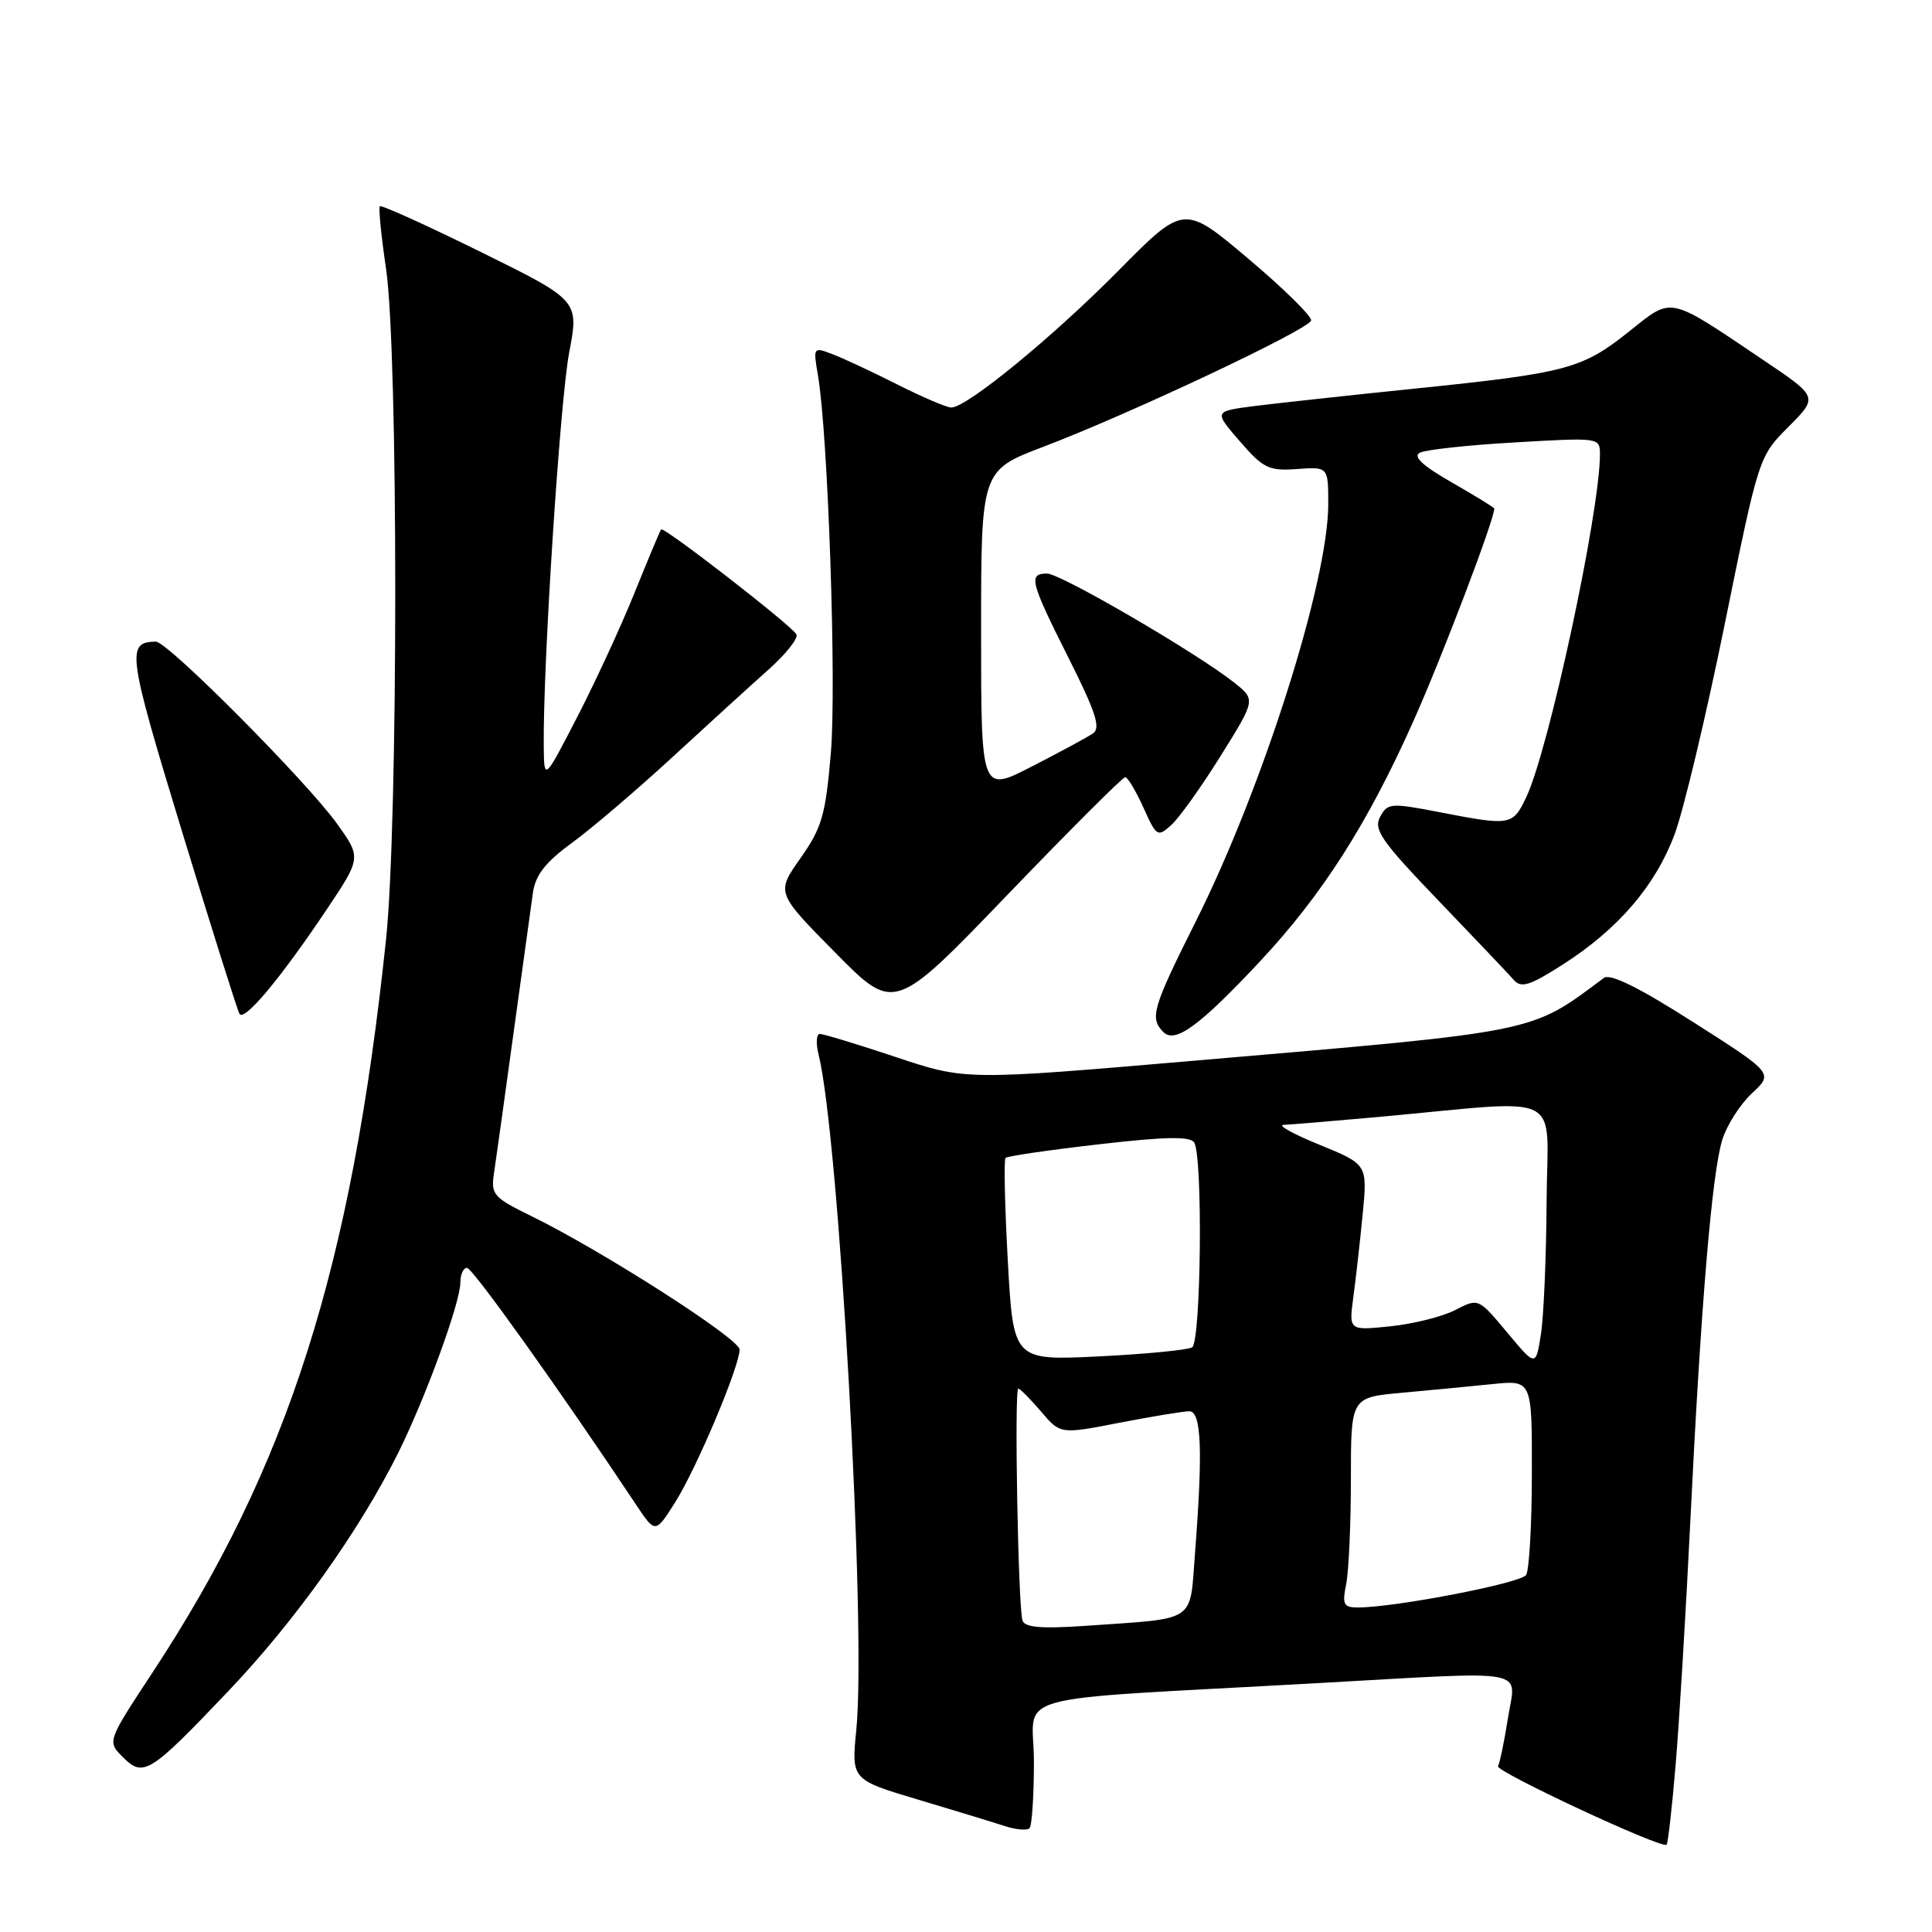 <?xml version="1.0" encoding="UTF-8" standalone="no"?>
<!DOCTYPE svg PUBLIC "-//W3C//DTD SVG 1.1//EN" "http://www.w3.org/Graphics/SVG/1.1/DTD/svg11.dtd" >
<svg xmlns="http://www.w3.org/2000/svg" xmlns:xlink="http://www.w3.org/1999/xlink" version="1.1" viewBox="0 0 256 256">
 <g >
 <path fill="currentColor"
d=" M 222.03 233.83 C 222.51 228.15 223.39 213.60 223.98 201.50 C 225.38 172.85 226.85 155.35 228.22 151.00 C 228.82 149.08 230.59 146.31 232.15 144.86 C 234.99 142.21 234.99 142.21 224.37 135.44 C 217.16 130.84 213.35 128.96 212.52 129.58 C 202.68 136.92 204.25 136.61 158.22 140.55 C 127.94 143.15 127.94 143.15 118.72 140.07 C 113.65 138.38 109.11 137.00 108.64 137.00 C 108.17 137.00 108.09 138.22 108.46 139.70 C 111.17 150.49 114.81 215.48 113.47 229.16 C 112.81 235.82 112.81 235.82 121.66 238.46 C 126.52 239.91 131.70 241.49 133.16 241.97 C 134.63 242.45 136.09 242.57 136.41 242.25 C 136.74 241.93 137.00 237.96 137.00 233.43 C 137.00 224.08 132.26 225.39 174.50 223.03 C 203.35 221.42 200.86 220.96 199.81 227.66 C 199.32 230.77 198.73 233.63 198.49 234.02 C 198.07 234.70 220.16 245.00 220.83 244.44 C 221.01 244.29 221.56 239.52 222.03 233.83 Z  M 30.24 224.10 C 39.12 214.77 47.61 202.85 52.77 192.50 C 56.40 185.19 61.00 172.59 61.00 169.94 C 61.00 168.87 61.40 168.00 61.88 168.00 C 62.62 168.00 74.27 184.32 84.27 199.36 C 86.84 203.22 86.84 203.22 89.48 199.03 C 92.31 194.55 98.00 181.05 98.00 178.82 C 98.00 177.40 79.81 165.75 70.49 161.18 C 65.39 158.69 65.03 158.29 65.45 155.50 C 65.70 153.85 66.86 145.53 68.03 137.00 C 69.20 128.47 70.36 120.07 70.61 118.32 C 70.95 115.94 72.25 114.27 75.78 111.69 C 78.38 109.79 84.35 104.70 89.05 100.37 C 93.75 96.04 99.50 90.80 101.84 88.72 C 104.17 86.64 105.83 84.53 105.52 84.04 C 104.73 82.75 87.93 69.72 87.60 70.15 C 87.45 70.34 85.88 74.10 84.10 78.50 C 82.33 82.90 78.90 90.33 76.49 95.00 C 72.10 103.50 72.10 103.50 72.05 98.90 C 71.93 88.28 74.20 53.19 75.41 46.77 C 76.73 39.81 76.73 39.81 63.71 33.39 C 56.55 29.86 50.53 27.13 50.33 27.33 C 50.14 27.53 50.51 31.25 51.15 35.59 C 52.78 46.56 52.78 109.05 51.15 124.50 C 46.57 167.98 38.19 194.30 20.20 221.63 C 14.20 230.75 14.20 230.75 16.27 232.82 C 19.00 235.56 19.84 235.03 30.24 224.10 Z  M 166.99 127.35 C 175.21 118.56 181.22 109.14 187.29 95.54 C 191.12 86.95 198.00 68.87 198.00 67.39 C 198.00 67.25 195.47 65.70 192.38 63.93 C 188.50 61.71 187.18 60.49 188.13 59.99 C 188.88 59.59 194.56 58.97 200.75 58.62 C 211.97 57.97 212.00 57.97 212.00 60.23 C 211.98 67.93 205.22 99.37 202.23 105.65 C 200.44 109.40 200.18 109.45 190.71 107.61 C 184.27 106.37 183.86 106.40 182.87 108.24 C 181.97 109.92 183.04 111.46 190.62 119.35 C 195.45 124.38 199.94 129.11 200.59 129.85 C 201.57 130.97 202.71 130.60 207.14 127.77 C 214.44 123.08 219.35 117.36 221.89 110.56 C 223.07 107.42 226.06 94.88 228.54 82.68 C 233.05 60.50 233.05 60.50 236.99 56.55 C 240.92 52.60 240.92 52.60 233.71 47.75 C 220.87 39.10 221.69 39.28 215.83 43.95 C 209.62 48.89 207.63 49.42 187.50 51.49 C 178.70 52.39 169.10 53.44 166.17 53.81 C 160.84 54.50 160.84 54.50 164.28 58.47 C 167.39 62.06 168.12 62.42 171.86 62.15 C 176.00 61.85 176.00 61.85 176.00 66.81 C 176.00 77.05 167.29 104.47 158.43 122.13 C 152.70 133.57 152.31 134.91 154.16 136.76 C 155.71 138.31 158.96 135.94 166.99 127.35 Z  M 43.19 120.66 C 47.88 113.66 47.88 113.66 44.69 109.19 C 40.68 103.59 22.20 84.99 20.65 85.02 C 16.71 85.07 16.90 86.51 24.09 110.08 C 28.02 122.96 31.46 133.88 31.73 134.34 C 32.36 135.40 37.12 129.71 43.19 120.66 Z  M 149.10 102.98 C 149.43 102.99 150.51 104.81 151.51 107.01 C 153.24 110.87 153.39 110.96 155.22 109.30 C 156.26 108.36 159.20 104.24 161.75 100.15 C 166.38 92.72 166.38 92.72 163.58 90.48 C 158.67 86.57 140.54 76.00 138.74 76.00 C 136.23 76.00 136.49 77.03 141.58 87.16 C 145.20 94.36 145.88 96.47 144.83 97.18 C 144.10 97.68 140.46 99.65 136.75 101.55 C 130.00 105.03 130.00 105.03 130.00 83.68 C 130.00 62.34 130.00 62.34 138.25 59.20 C 149.75 54.83 173.45 43.65 173.73 42.47 C 173.86 41.94 170.12 38.26 165.42 34.29 C 156.88 27.08 156.88 27.08 148.19 35.87 C 139.45 44.71 128.10 54.00 126.05 54.00 C 125.44 54.00 122.22 52.62 118.89 50.94 C 115.56 49.26 111.69 47.45 110.28 46.92 C 107.77 45.96 107.74 46.00 108.38 49.72 C 109.72 57.51 110.86 90.85 110.09 99.81 C 109.39 108.02 108.91 109.67 106.07 113.71 C 102.84 118.29 102.84 118.29 110.67 126.22 C 118.50 134.16 118.50 134.16 133.50 118.56 C 141.75 109.98 148.77 102.97 149.10 102.98 Z  M 135.49 214.74 C 134.91 213.10 134.38 184.00 134.93 184.00 C 135.16 184.00 136.51 185.36 137.93 187.02 C 140.50 190.05 140.50 190.05 148.34 188.52 C 152.65 187.69 156.81 187.00 157.59 187.00 C 159.19 187.00 159.40 192.16 158.35 205.73 C 157.61 215.18 158.81 214.38 143.71 215.44 C 138.01 215.83 135.81 215.65 135.49 214.74 Z  M 178.38 209.88 C 178.72 208.16 179.00 201.89 179.00 195.95 C 179.00 185.16 179.00 185.16 185.75 184.55 C 189.46 184.21 194.86 183.70 197.75 183.40 C 203.00 182.86 203.00 182.86 202.98 195.18 C 202.98 201.96 202.63 208.03 202.22 208.69 C 201.52 209.78 184.84 213.00 179.89 213.00 C 178.03 213.00 177.83 212.59 178.38 209.88 Z  M 199.70 176.55 C 195.90 172.00 195.90 172.00 192.84 173.58 C 191.15 174.46 187.29 175.42 184.25 175.74 C 178.73 176.31 178.73 176.31 179.32 171.90 C 179.65 169.48 180.21 164.53 180.56 160.90 C 181.20 154.29 181.20 154.29 174.85 151.69 C 171.36 150.27 169.21 149.08 170.08 149.05 C 170.94 149.02 176.57 148.55 182.58 148.01 C 207.87 145.71 205.01 144.27 204.93 159.27 C 204.89 166.54 204.55 174.44 204.18 176.80 C 203.50 181.11 203.50 181.11 199.70 176.55 Z  M 133.54 167.07 C 133.14 159.80 133.00 153.66 133.24 153.43 C 133.47 153.19 139.03 152.38 145.58 151.63 C 154.36 150.61 157.69 150.55 158.23 151.38 C 159.40 153.16 159.15 177.79 157.96 178.53 C 157.39 178.88 151.82 179.42 145.60 179.73 C 134.27 180.28 134.27 180.28 133.54 167.07 Z "/>
</g>
</svg>